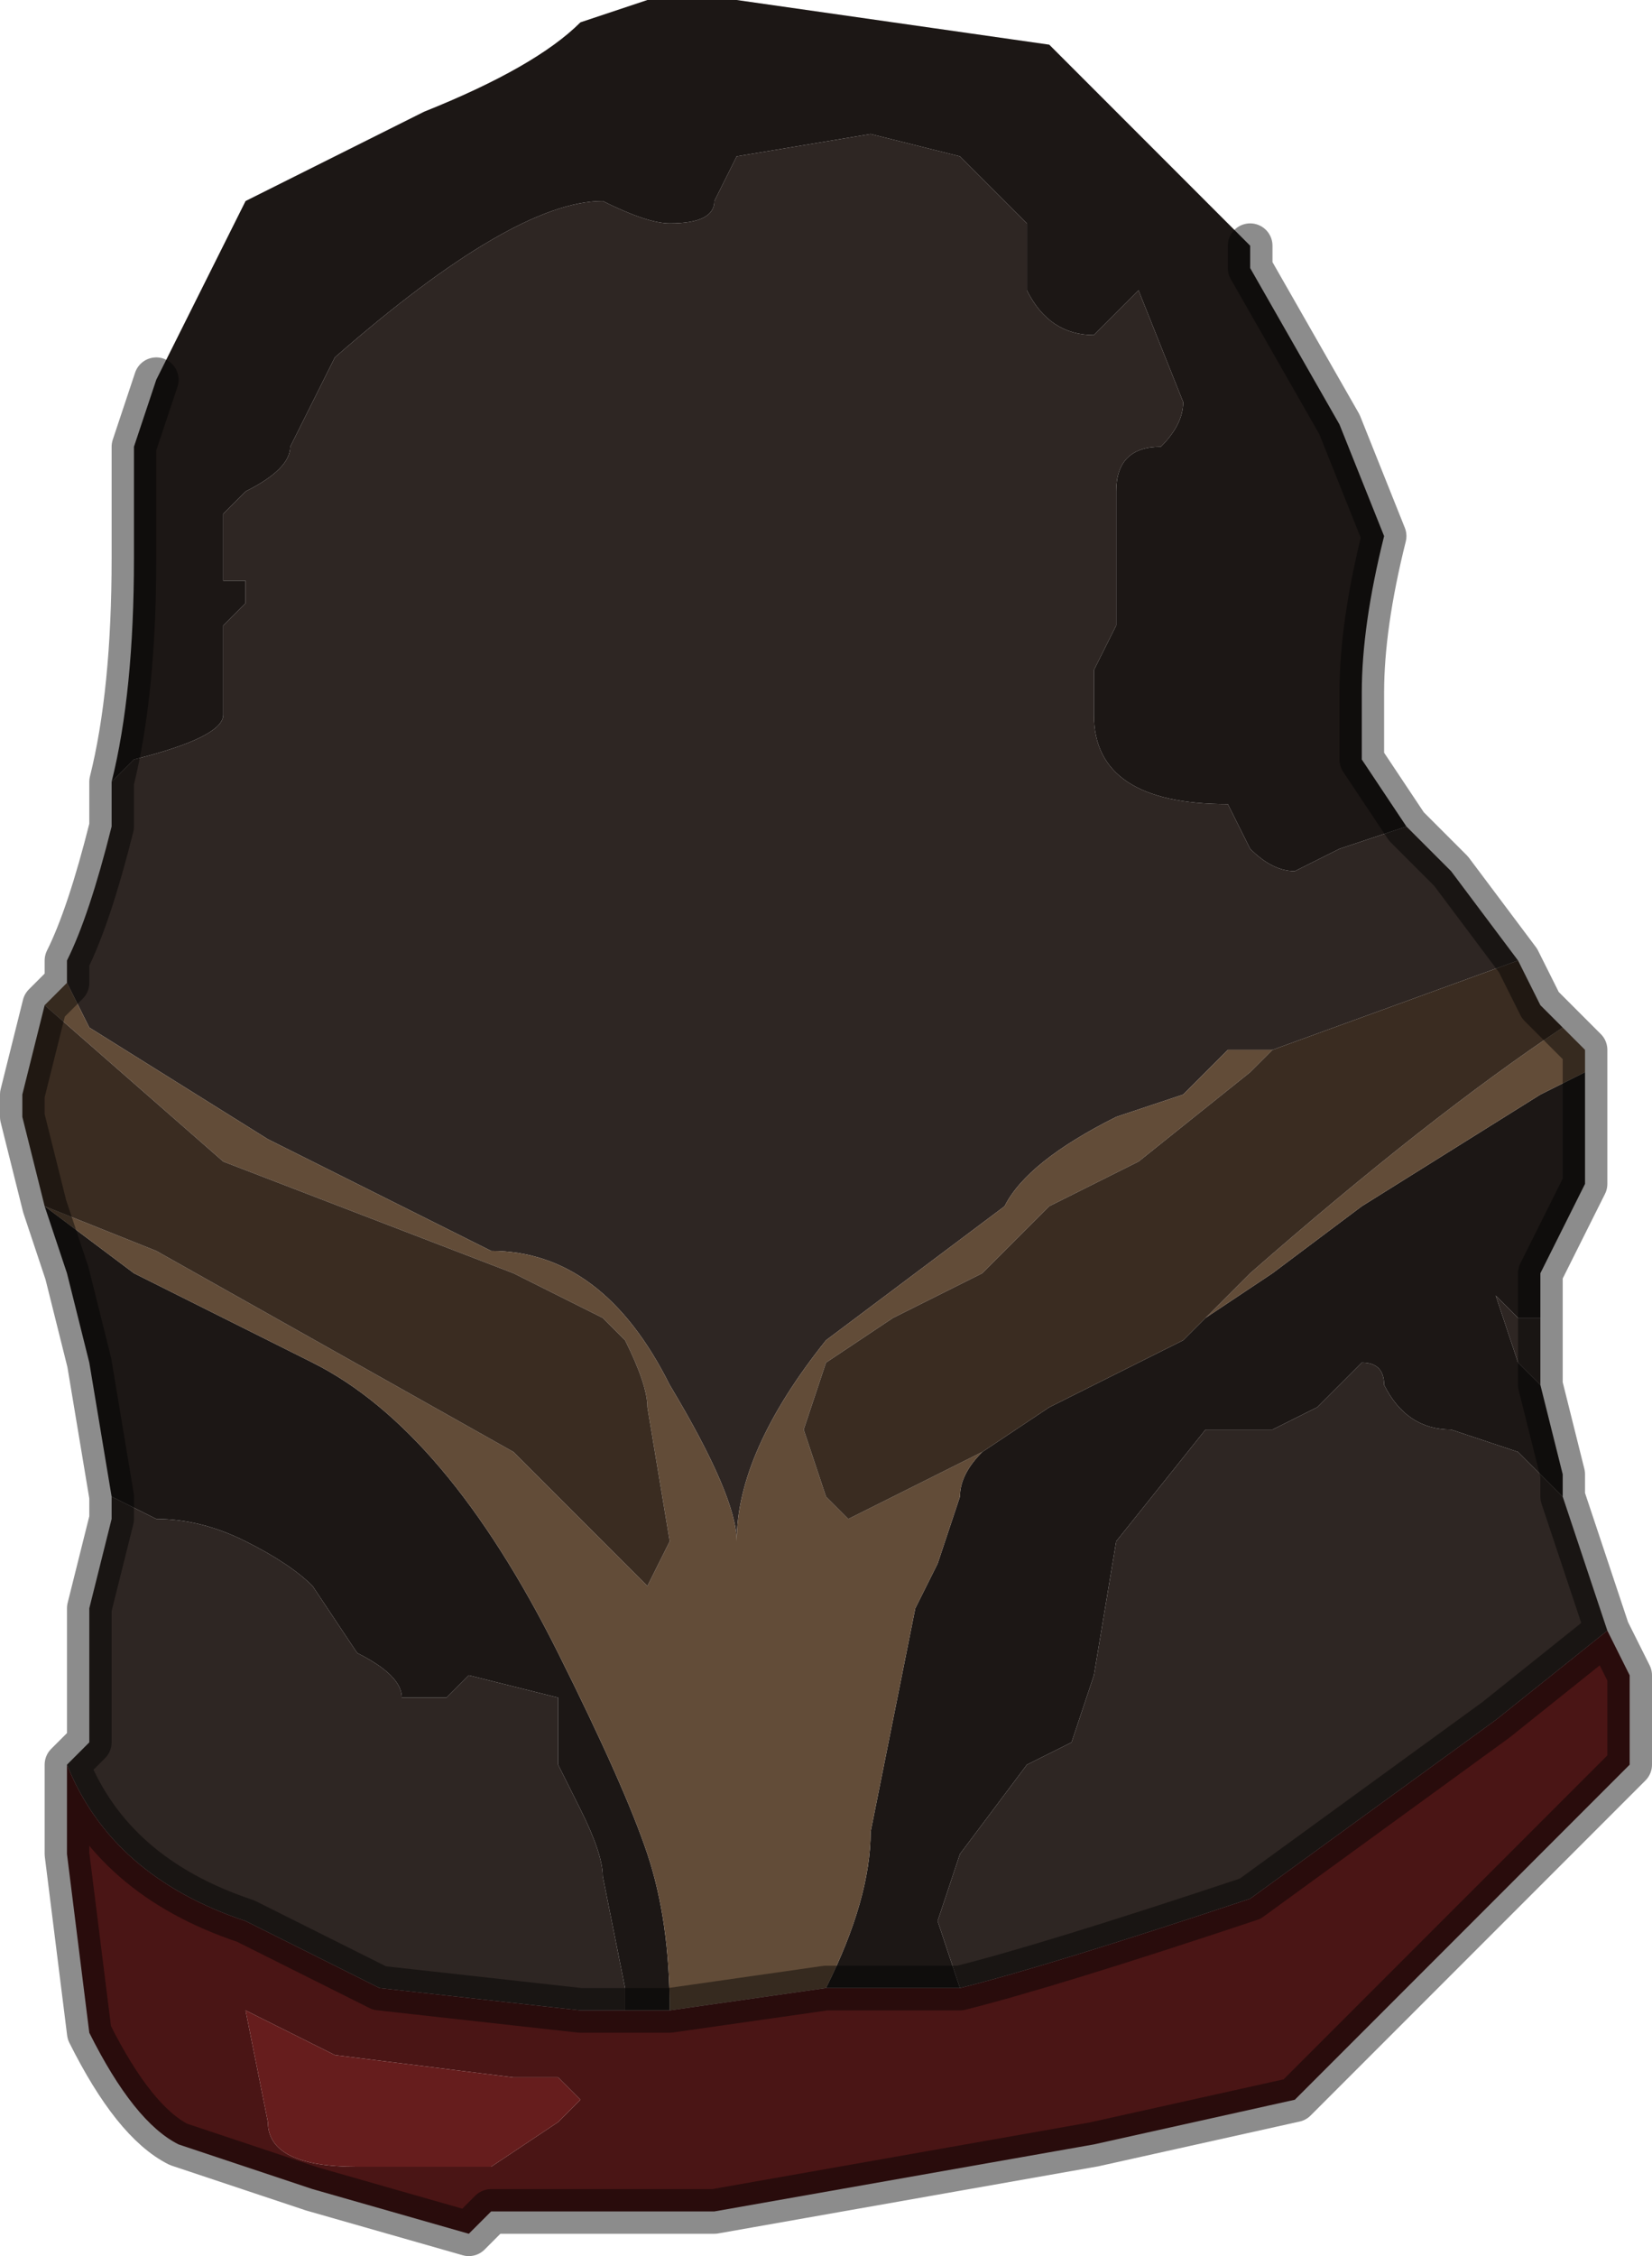 <?xml version="1.0" encoding="UTF-8" standalone="no"?>
<svg xmlns:xlink="http://www.w3.org/1999/xlink" height="5.05px" width="3.7px" xmlns="http://www.w3.org/2000/svg">
  <g transform="matrix(1.0, 0.0, 0.0, 1.0, 1.85, 2.5)">
    <path d="M0.95 -1.95 L0.95 -1.9 1.15 -1.55 1.25 -1.3 Q1.2 -1.1 1.2 -0.95 L1.2 -0.8 1.3 -0.65 1.15 -0.6 Q1.05 -0.55 1.05 -0.55 1.0 -0.55 0.95 -0.6 L0.9 -0.7 Q0.6 -0.7 0.6 -0.9 L0.6 -1.0 0.65 -1.1 0.65 -1.4 Q0.65 -1.5 0.75 -1.5 0.8 -1.55 0.8 -1.6 L0.7 -1.85 Q0.7 -1.85 0.65 -1.8 L0.6 -1.75 Q0.5 -1.75 0.45 -1.85 L0.45 -2.0 0.3 -2.15 0.1 -2.2 -0.2 -2.15 -0.25 -2.05 Q-0.25 -2.0 -0.35 -2.0 -0.4 -2.0 -0.5 -2.05 -0.7 -2.05 -1.1 -1.7 L-1.2 -1.5 Q-1.2 -1.45 -1.3 -1.4 L-1.35 -1.35 -1.35 -1.2 -1.3 -1.2 -1.3 -1.15 -1.35 -1.1 -1.35 -0.9 Q-1.35 -0.85 -1.55 -0.8 L-1.6 -0.75 Q-1.55 -0.95 -1.55 -1.25 L-1.55 -1.5 -1.5 -1.65 -1.3 -2.05 -0.9 -2.25 Q-0.65 -2.35 -0.55 -2.45 L-0.4 -2.5 -0.2 -2.5 0.5 -2.4 0.7 -2.2 0.95 -1.95 M1.7 -0.1 L1.7 0.15 1.6 0.35 1.6 0.45 1.55 0.45 1.5 0.4 1.55 0.55 1.6 0.6 1.65 0.8 1.65 0.85 1.55 0.75 1.4 0.7 Q1.3 0.7 1.25 0.6 1.25 0.55 1.2 0.55 L1.1 0.65 1.0 0.7 0.85 0.7 Q0.85 0.7 0.65 0.95 L0.6 1.25 0.55 1.4 0.45 1.45 0.3 1.65 0.25 1.8 0.3 1.95 0.0 1.95 Q0.1 1.75 0.1 1.6 L0.15 1.35 0.2 1.1 0.25 1.0 0.3 0.85 Q0.3 0.8 0.35 0.75 L0.5 0.65 0.8 0.5 0.85 0.45 1.0 0.35 1.2 0.2 1.6 -0.05 1.7 -0.1 M-1.6 0.85 L-1.65 0.55 -1.7 0.35 -1.75 0.2 -1.55 0.35 -1.15 0.55 Q-0.85 0.7 -0.6 1.2 -0.45 1.5 -0.4 1.65 -0.35 1.8 -0.35 2.0 L-0.45 2.0 -0.45 1.95 -0.5 1.7 Q-0.5 1.65 -0.55 1.55 L-0.6 1.45 -0.6 1.3 -0.8 1.25 -0.85 1.3 -0.95 1.3 Q-0.95 1.25 -1.05 1.2 L-1.15 1.05 Q-1.2 1.0 -1.3 0.95 -1.4 0.9 -1.5 0.9 L-1.6 0.85" fill="#1c1715" fill-rule="evenodd" stroke="none"/>
    <path d="M1.3 -0.65 L1.4 -0.55 1.55 -0.35 1.55 -0.35 1.0 -0.15 0.9 -0.15 Q0.85 -0.1 0.8 -0.05 L0.65 0.0 Q0.45 0.1 0.4 0.2 L0.0 0.5 Q-0.2 0.75 -0.2 0.95 L-0.2 0.95 Q-0.2 0.85 -0.35 0.6 -0.5 0.3 -0.75 0.3 L-1.25 0.05 -1.65 -0.2 -1.7 -0.3 -1.7 -0.35 Q-1.65 -0.45 -1.6 -0.65 L-1.6 -0.75 -1.55 -0.8 Q-1.35 -0.85 -1.35 -0.9 L-1.35 -1.1 -1.3 -1.15 -1.3 -1.2 -1.35 -1.2 -1.35 -1.35 -1.3 -1.4 Q-1.2 -1.45 -1.2 -1.5 L-1.1 -1.7 Q-0.7 -2.05 -0.5 -2.05 -0.4 -2.0 -0.35 -2.0 -0.25 -2.0 -0.25 -2.05 L-0.2 -2.15 0.1 -2.2 0.3 -2.15 0.45 -2.0 0.45 -1.85 Q0.5 -1.75 0.6 -1.75 L0.65 -1.8 Q0.7 -1.85 0.7 -1.85 L0.8 -1.6 Q0.8 -1.55 0.75 -1.5 0.65 -1.5 0.65 -1.4 L0.65 -1.1 0.6 -1.0 0.6 -0.9 Q0.6 -0.7 0.9 -0.7 L0.95 -0.6 Q1.0 -0.55 1.05 -0.55 1.05 -0.55 1.15 -0.6 L1.3 -0.65 M1.6 0.35 L1.6 0.6 1.55 0.55 1.5 0.4 1.55 0.45 1.6 0.45 1.6 0.35 M1.65 0.85 L1.7 1.0 1.75 1.15 1.5 1.35 0.95 1.75 Q0.5 1.9 0.3 1.95 L0.25 1.8 0.3 1.65 0.45 1.45 0.55 1.4 0.6 1.25 0.65 0.95 Q0.85 0.7 0.85 0.7 L1.0 0.7 1.1 0.65 1.2 0.55 Q1.25 0.55 1.25 0.6 1.3 0.7 1.4 0.7 L1.55 0.75 1.65 0.85 M-1.7 1.45 L-1.65 1.4 -1.65 1.1 -1.6 0.9 -1.6 0.85 -1.5 0.9 Q-1.4 0.9 -1.3 0.95 -1.2 1.0 -1.15 1.05 L-1.05 1.2 Q-0.95 1.25 -0.95 1.3 L-0.85 1.3 -0.8 1.25 -0.6 1.3 -0.6 1.45 -0.55 1.55 Q-0.5 1.65 -0.5 1.7 L-0.45 1.95 -0.45 2.0 -0.55 2.0 -1.0 1.95 -1.3 1.8 Q-1.6 1.7 -1.7 1.45" fill="#2e2623" fill-rule="evenodd" stroke="none"/>
    <path d="M1.65 -0.2 L1.7 -0.15 1.7 -0.1 1.6 -0.05 1.2 0.2 1.0 0.35 0.85 0.45 0.95 0.35 Q1.35 0.0 1.65 -0.2 M-1.75 0.2 L-1.75 0.2 -1.5 0.3 -0.7 0.75 -0.55 0.9 -0.45 1.0 -0.4 1.05 -0.35 0.95 -0.4 0.65 Q-0.4 0.6 -0.45 0.5 L-0.5 0.45 -0.7 0.35 -1.35 0.1 -1.75 -0.25 -1.7 -0.3 -1.65 -0.2 -1.25 0.05 -0.75 0.3 Q-0.5 0.3 -0.35 0.6 -0.2 0.85 -0.2 0.95 L-0.2 0.95 Q-0.2 0.75 0.0 0.5 L0.4 0.2 Q0.45 0.1 0.65 0.0 L0.8 -0.05 Q0.85 -0.1 0.9 -0.15 L1.0 -0.15 0.95 -0.1 0.7 0.1 0.5 0.2 0.35 0.35 0.15 0.45 0.0 0.55 -0.05 0.7 0.0 0.85 0.05 0.9 0.35 0.75 Q0.3 0.8 0.3 0.85 L0.25 1.0 0.2 1.1 0.15 1.35 0.1 1.6 Q0.1 1.75 0.0 1.95 L-0.35 2.0 Q-0.35 1.8 -0.4 1.65 -0.45 1.5 -0.6 1.2 -0.85 0.7 -1.15 0.55 L-1.55 0.35 -1.75 0.2" fill="#624c38" fill-rule="evenodd" stroke="none"/>
    <path d="M1.55 -0.35 L1.6 -0.25 1.65 -0.2 Q1.35 0.0 0.95 0.35 L0.85 0.45 0.8 0.5 0.5 0.65 0.35 0.75 0.05 0.9 0.0 0.85 -0.05 0.7 0.0 0.55 0.15 0.45 0.35 0.35 0.5 0.2 0.7 0.1 0.95 -0.1 1.0 -0.15 1.55 -0.35 M-1.75 0.2 L-1.8 0.0 -1.8 -0.05 -1.75 -0.25 -1.35 0.1 -0.7 0.35 -0.5 0.45 -0.45 0.5 Q-0.4 0.6 -0.4 0.65 L-0.35 0.95 -0.4 1.05 -0.45 1.0 -0.55 0.9 -0.7 0.75 -1.5 0.3 -1.75 0.2" fill="#3a2c21" fill-rule="evenodd" stroke="none"/>
    <path d="M1.75 1.15 L1.8 1.25 1.8 1.45 1.45 1.8 1.05 2.2 0.6 2.3 -0.25 2.45 -0.25 2.45 -0.45 2.45 -0.5 2.45 -0.7 2.45 -0.75 2.45 -0.8 2.5 -1.15 2.4 -1.45 2.3 Q-1.55 2.25 -1.65 2.05 L-1.7 1.65 -1.7 1.45 Q-1.6 1.7 -1.3 1.8 L-1.0 1.95 -0.55 2.0 -0.45 2.0 -0.35 2.0 0.0 1.95 0.3 1.95 Q0.5 1.9 0.95 1.75 L1.5 1.35 1.75 1.15 M-1.25 2.25 Q-1.25 2.35 -1.05 2.35 L-0.75 2.35 -0.6 2.25 -0.55 2.2 -0.6 2.15 -0.7 2.15 -1.1 2.1 -1.3 2.0 -1.25 2.25" fill="#4a1515" fill-rule="evenodd" stroke="none"/>
    <path d="M-1.25 2.25 L-1.3 2.0 -1.1 2.1 -0.7 2.15 -0.6 2.15 -0.55 2.2 -0.6 2.25 -0.75 2.35 -1.05 2.35 Q-1.25 2.35 -1.25 2.25" fill="#661d1d" fill-rule="evenodd" stroke="none"/>
    <path d="M0.95 -1.95 L0.95 -1.9 1.15 -1.55 1.25 -1.3 Q1.2 -1.1 1.2 -0.95 L1.2 -0.8 1.3 -0.65 1.4 -0.55 1.55 -0.35 1.55 -0.35 1.6 -0.25 1.65 -0.2 1.7 -0.15 1.7 -0.1 1.7 0.15 1.6 0.35 1.6 0.6 1.65 0.8 1.65 0.85 1.7 1.0 1.75 1.15 1.8 1.25 1.8 1.45 1.45 1.8 1.05 2.2 0.6 2.3 -0.25 2.45 -0.25 2.45 -0.45 2.45 -0.5 2.45 -0.7 2.45 -0.75 2.45 -0.8 2.5 -1.15 2.4 -1.45 2.3 Q-1.55 2.25 -1.65 2.05 L-1.7 1.65 -1.7 1.45 -1.65 1.4 -1.65 1.1 -1.6 0.9 -1.6 0.85 -1.65 0.55 -1.7 0.35 -1.75 0.2 -1.75 0.2 -1.8 0.0 -1.8 -0.05 -1.75 -0.25 -1.7 -0.3 -1.7 -0.35 Q-1.65 -0.45 -1.6 -0.65 L-1.6 -0.75 Q-1.55 -0.95 -1.55 -1.25 L-1.55 -1.5 -1.5 -1.65 M0.3 1.95 Q0.5 1.9 0.95 1.75 L1.5 1.35 1.75 1.15 M0.0 1.95 L0.3 1.95 M-0.45 2.0 L-0.35 2.0 0.0 1.95 M-0.45 2.0 L-0.55 2.0 -1.0 1.95 -1.3 1.8 Q-1.6 1.7 -1.7 1.45" fill="none" stroke="#000000" stroke-linecap="round" stroke-linejoin="round" stroke-opacity="0.451" stroke-width="0.1"/>
  </g>
</svg>
